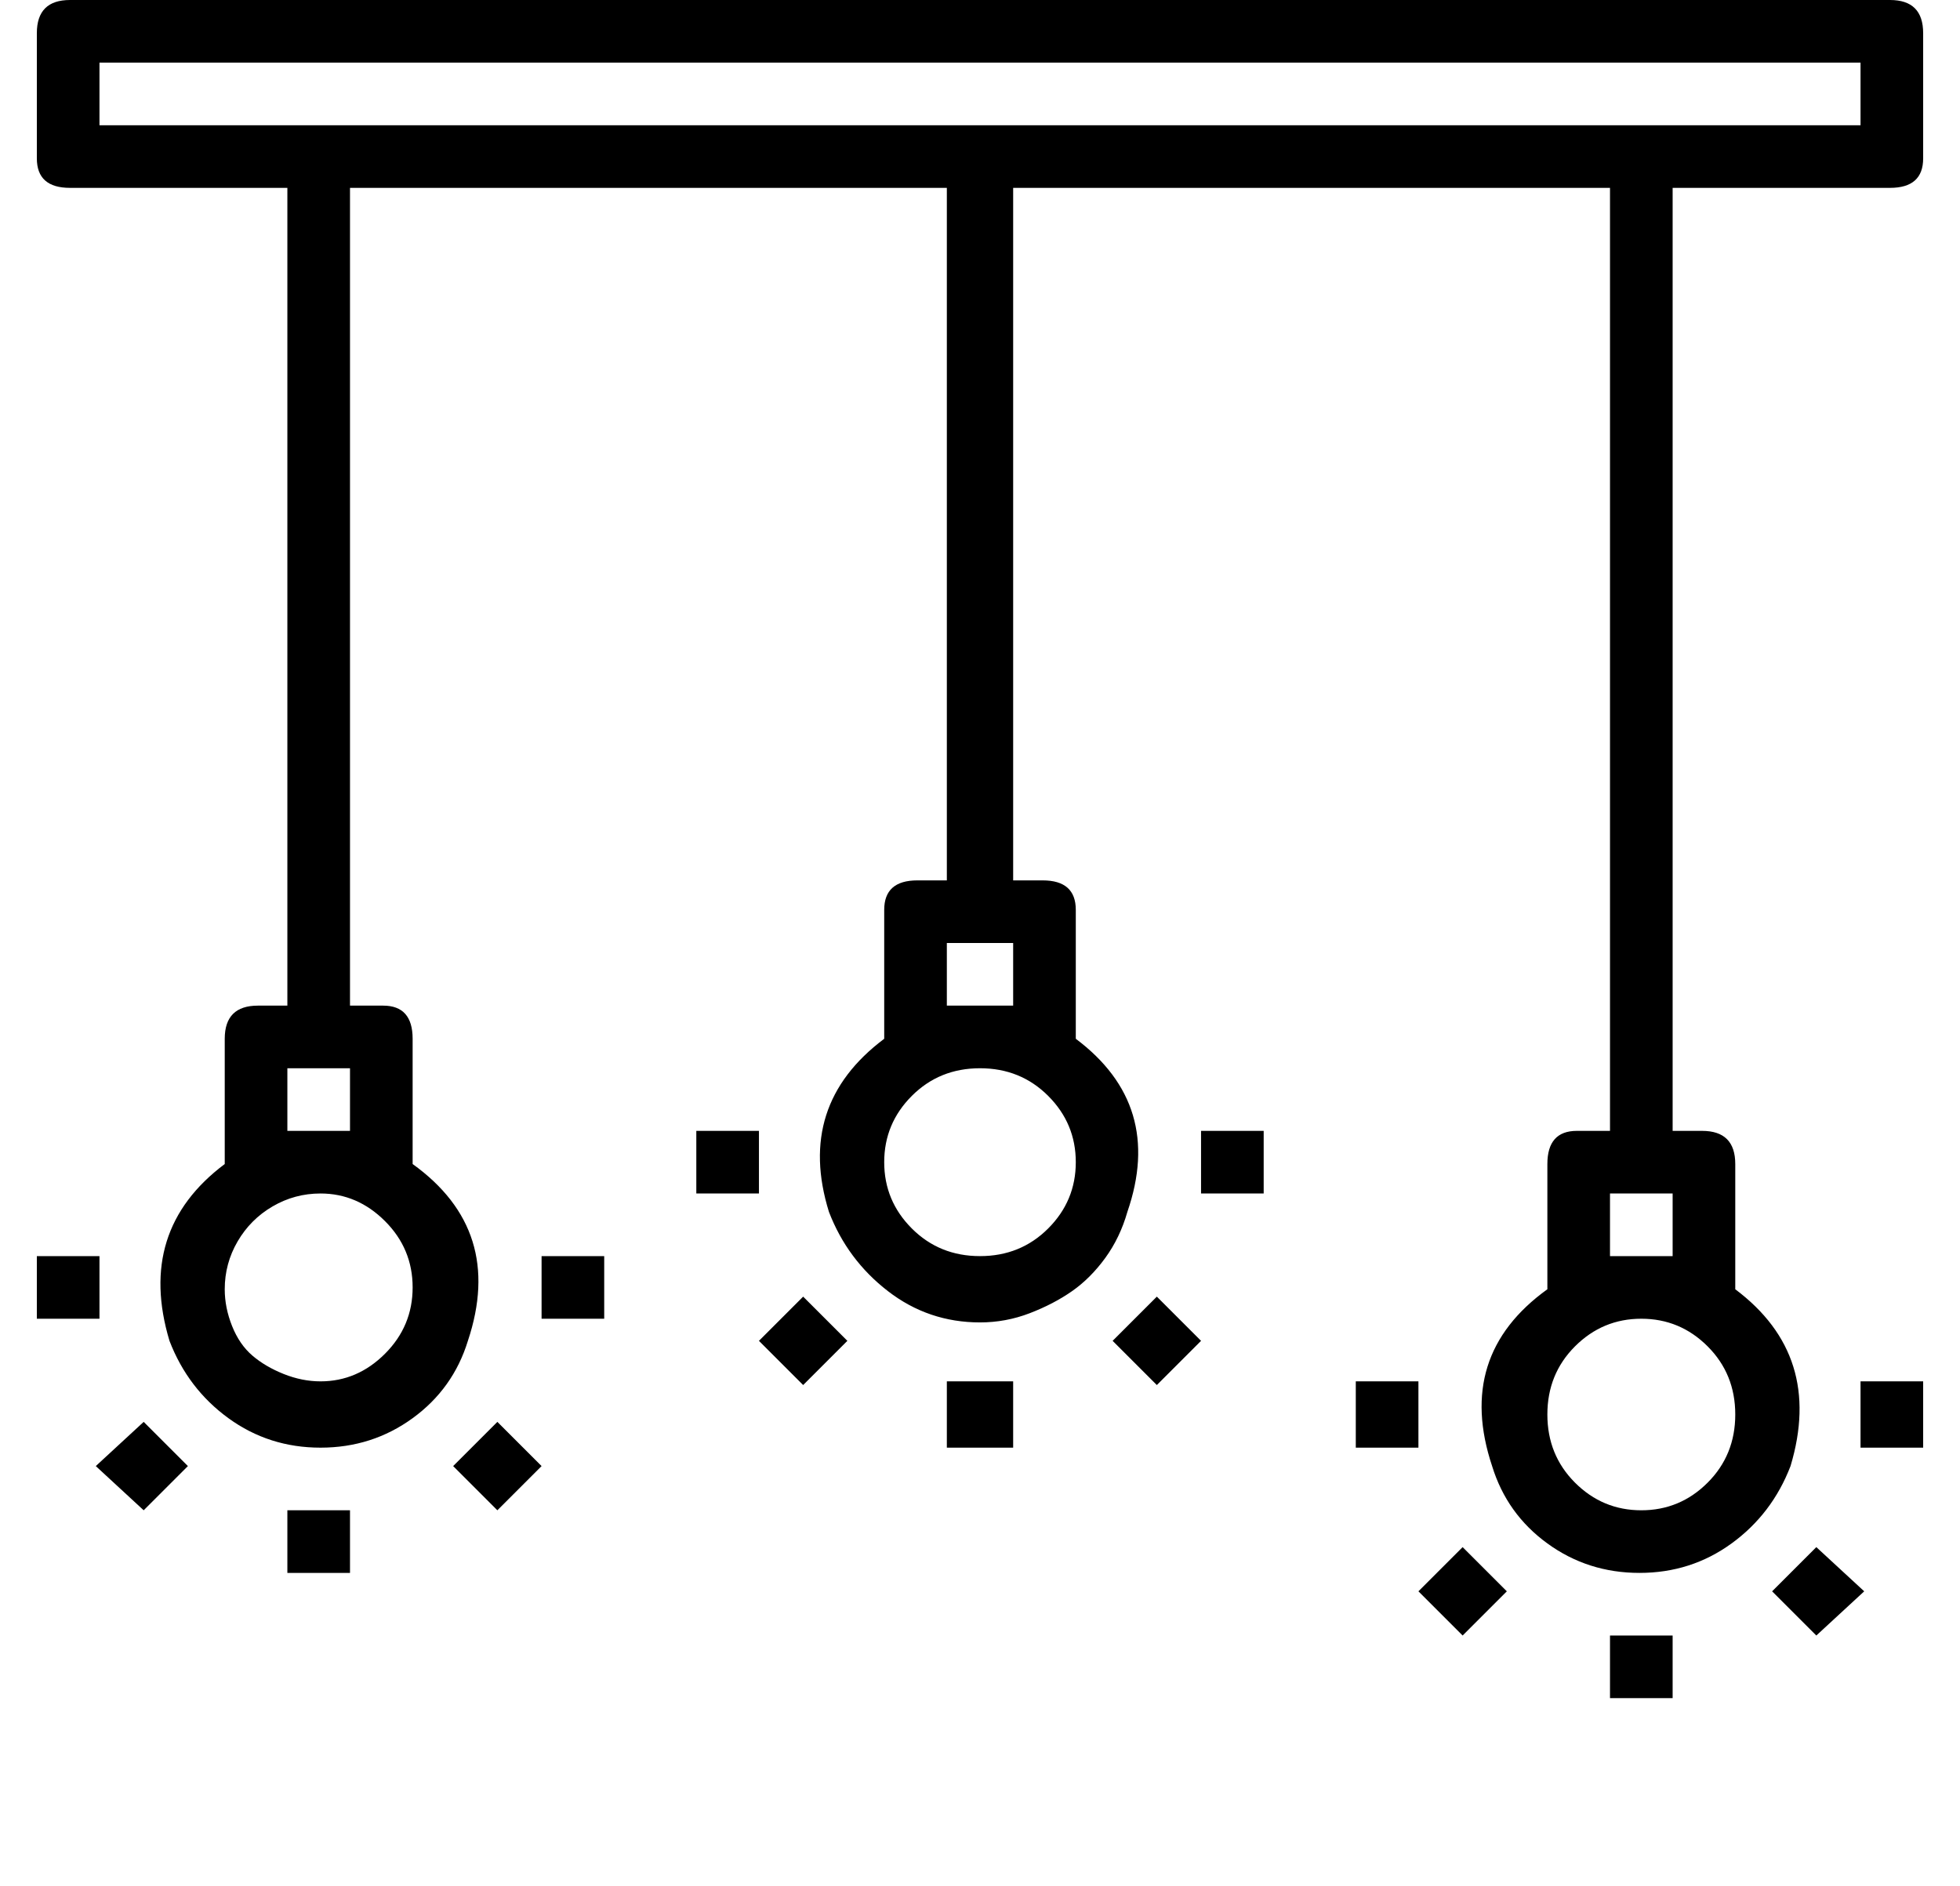 <?xml version="1.0" standalone="no"?>
<!DOCTYPE svg PUBLIC "-//W3C//DTD SVG 1.1//EN" "http://www.w3.org/Graphics/SVG/1.1/DTD/svg11.dtd" >
<svg xmlns="http://www.w3.org/2000/svg" xmlns:xlink="http://www.w3.org/1999/xlink" version="1.1" viewBox="-10 0 532 512">
  <g transform="matrix(1 0 0 -1 0 448)">
   <path fill="currentColor"
d="M247 73h18v-18h-18v18zM247 73zM292 84l12 12l12 -12l-12 -12zM292 84zM316 141h17v-17h-17v17zM316 141zM179 141h17v-17h-17v17zM179 141zM196 84l12 12l12 -12l-12 -12zM196 84zM427 4h17v-17h-17v17zM427 4zM471 16l12 12l13 -12l-13 -12zM471 16zM495 73h17v-18h-17
v18zM495 73zM358 73h17v-18h-17v18zM358 73zM375 16l12 12l12 -12l-12 -12zM375 16zM68 38h17v-17h-17v17zM68 38zM16 50l13 12l12 -12l-12 -12zM16 50zM0 107h17v-17h-17v17zM0 107zM137 107h17v-17h-17v17zM137 107zM113 50l12 12l12 -12l-12 -12zM113 50zM503 448
q9 0 9 -9v-34q0 -8 -9 -8h-59v-256h8q9 0 9 -9v-34q24 -18 15 -48q-5 -13 -16 -21t-25 -8t-25 8t-15 21q-10 30 15 48v34q0 9 8 9h9v256h-162v-188h8q9 0 9 -8v-35q24 -18 14 -47q-2 -7 -6 -12.5t-9 -9t-11.5 -6t-13.5 -2.5q-14 0 -25 8.5t-16 21.5q-9 29 15 47v35q0 8 9 8
h8v188h-162v-222h9q8 0 8 -9v-34q25 -18 15 -48q-4 -13 -15 -21t-25 -8t-25 8t-16 21q-9 30 15 48v34q0 9 9 9h8v222h-59q-9 0 -9 8v34q0 9 9 9h494zM77 73q10 0 17.5 7.5t7.5 18t-7.5 18t-17.5 7.5q-7 0 -13 -3.5t-9.5 -9.5t-3.5 -13q0 -5 2 -10t5.5 -8t8.5 -5t10 -2z
M68 141h17v17h-17v-17zM256 107q11 0 18.5 7.5t7.5 18t-7.5 18t-18.5 7.5t-18.5 -7.5t-7.5 -18t7.5 -18t18.5 -7.5zM247 175h18v17h-18v-17zM435.5 38q10.5 0 18 7.5t7.5 18.5t-7.5 18.5t-18 7.5t-18 -7.5t-7.5 -18.5t7.5 -18.5t18 -7.5zM427 107h17v17h-17v-17zM495 414v17
h-478v-17h478zM495 414z" />
  </g>

</svg>

